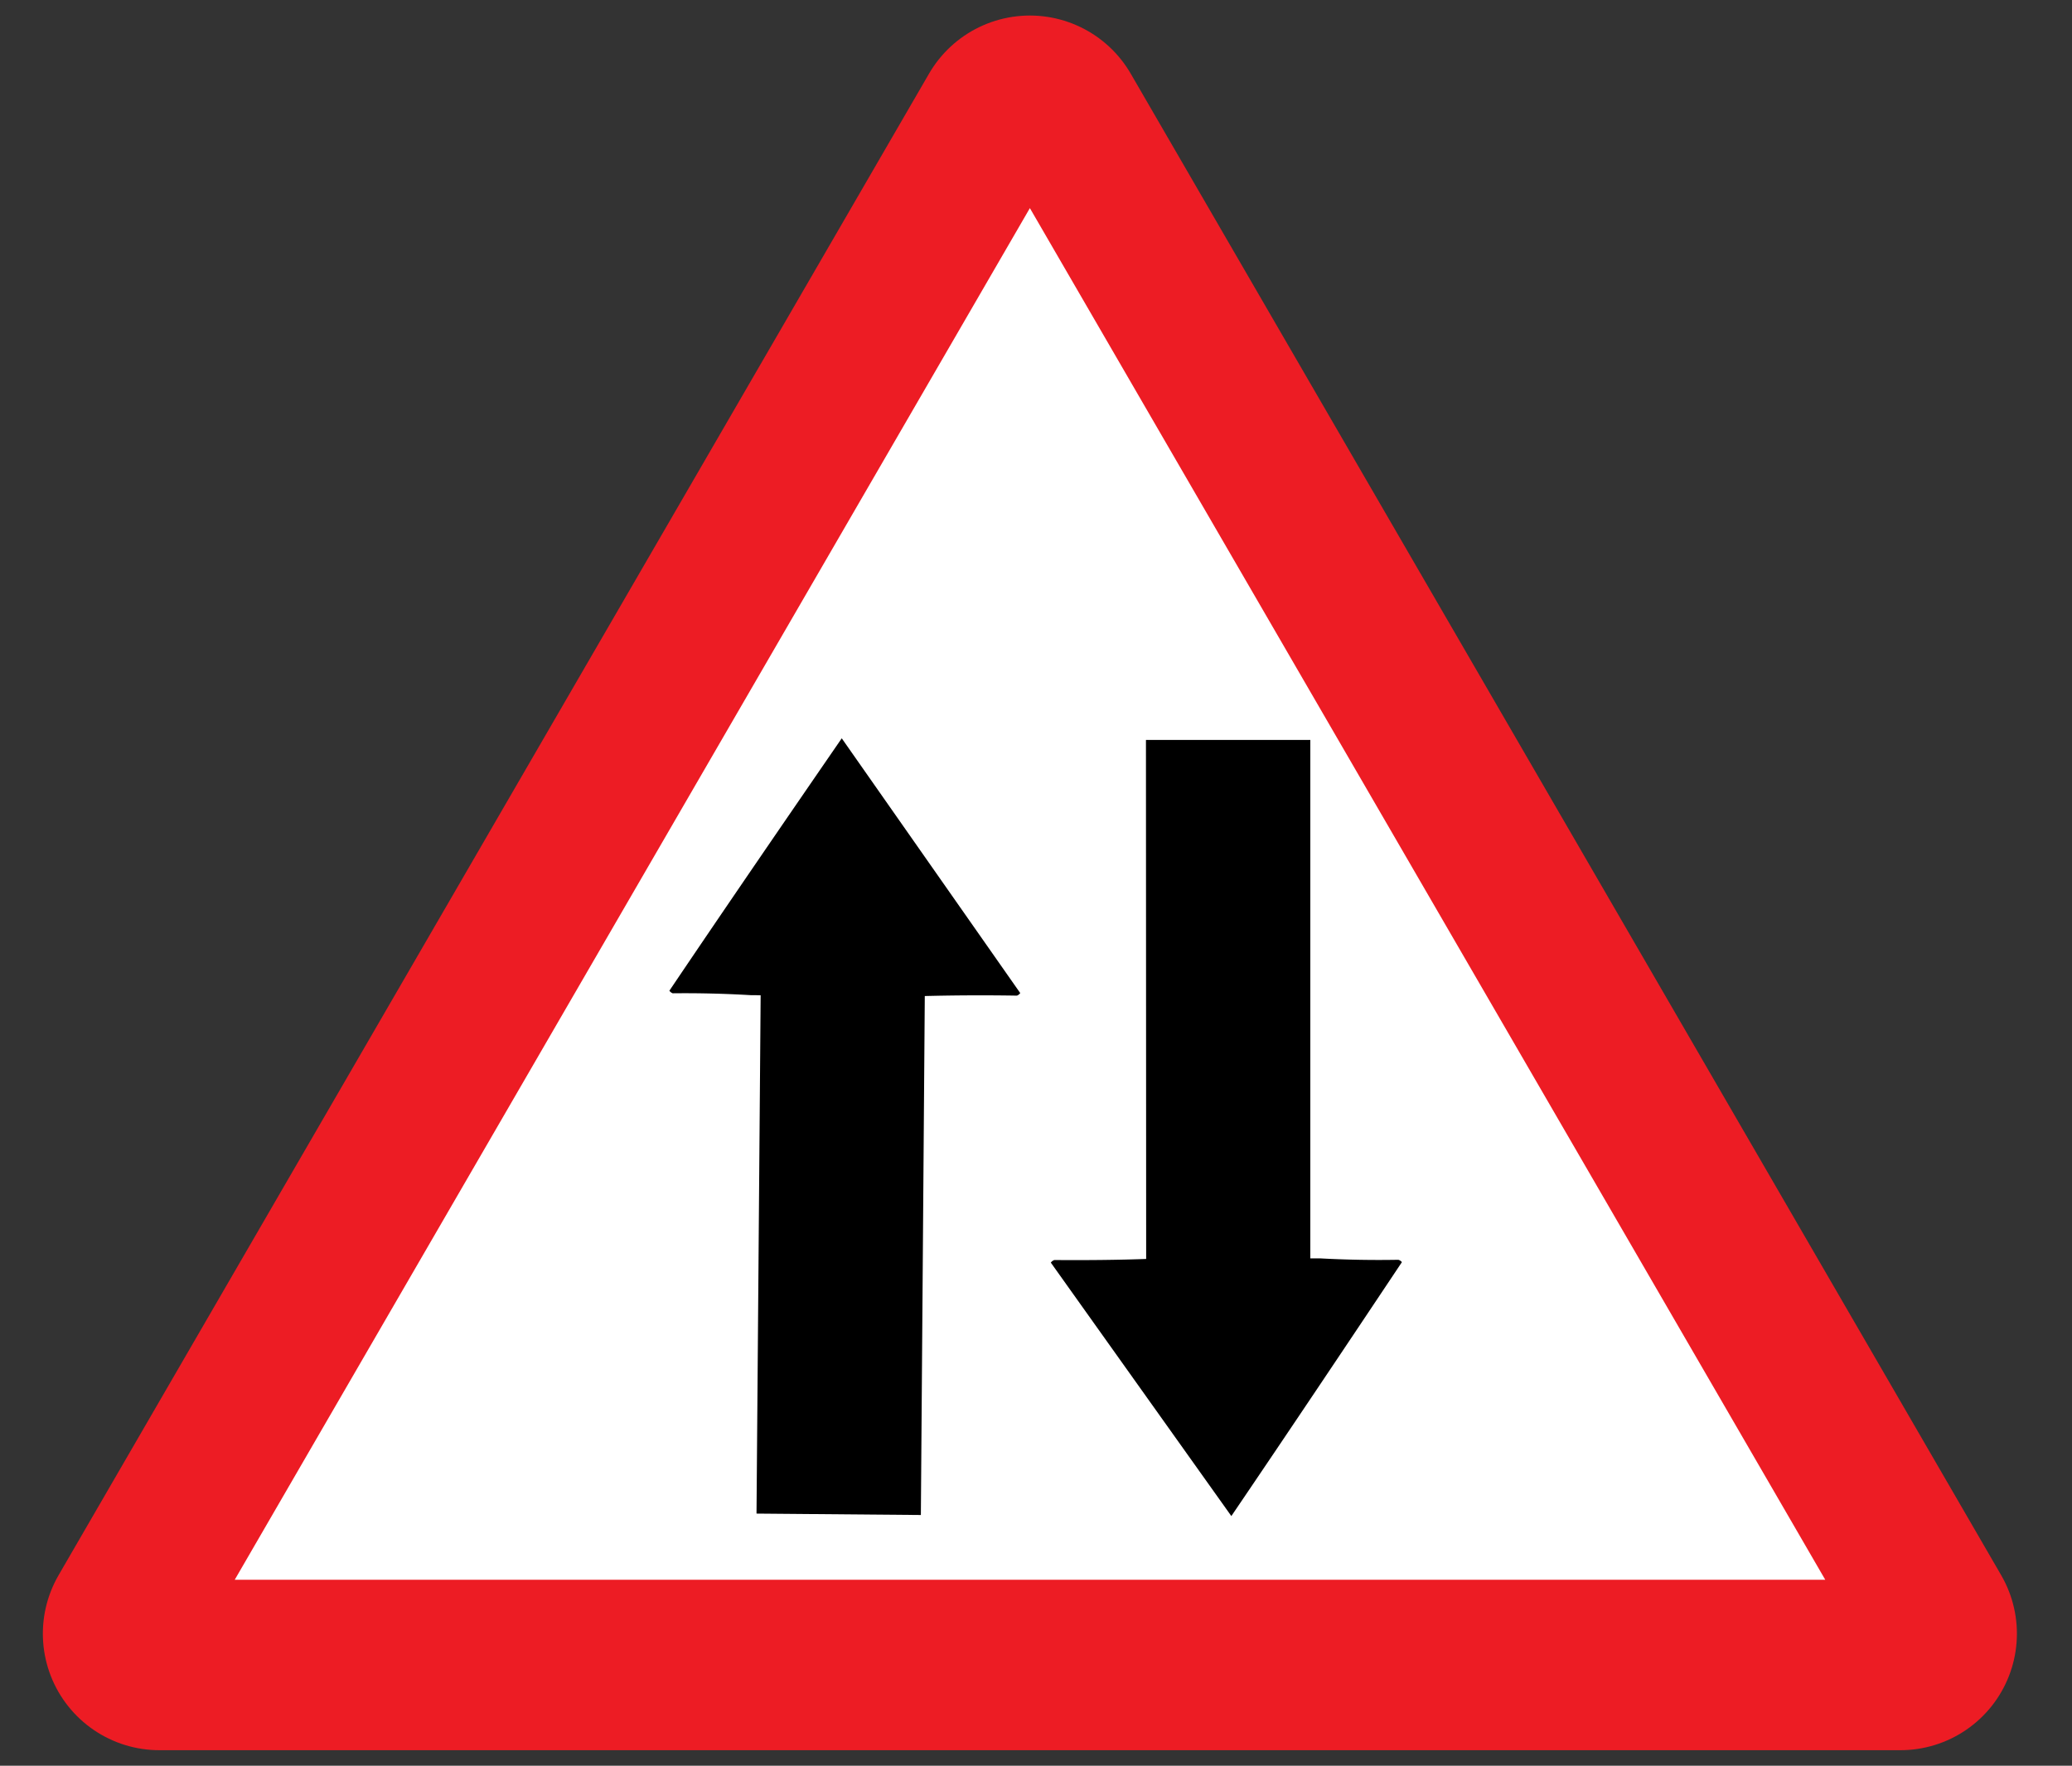 <svg xmlns="http://www.w3.org/2000/svg" fill="none" viewBox="0 0 88 75"><rect x="0" y="0" width="88" height="75" fill="#333333" stroke="none"/><path stroke="#ED1C24" stroke-linejoin="round" stroke-width="9.9" d="M6.77 69.39 43.74 5.61l36.97 63.78H6.77Z"/><path fill="#fff" d="M9.97 67.1 43.74 8.84 77.52 67.1H9.97Z"/><path fill="#000" d="m35.75 31.36 7.58 10.82a.3.3 0 0 1-.14.11 94.1 94.1 0 0 0-4.04.02h-.16l-.62-.01h-.69a42.65 42.65 0 0 0-2.49-.04h-.4l-.39.01h-.1a44.03 44.03 0 0 0-1 0l-.35.01h-.49l-.39-.01h-.18a47.5 47.5 0 0 0-3.32-.08.3.3 0 0 1-.14-.11c2.42-3.59 4.87-7.16 7.32-10.72Z"/><path fill="#000" d="m32.33 39.21 6.97.06-.19 25.08-6.98-.06.2-25.08ZM52.3 64.4l-7.67-10.77a.3.3 0 0 1 .15-.11c1.34.01 2.69 0 4.03-.05h1.47a42.66 42.66 0 0 0 2.5.01h.39l.39-.01h.1a44.01 44.01 0 0 0 1-.02h1.41c1.1.06 2.21.08 3.32.06a.3.3 0 0 1 .15.1c-2.4 3.6-4.81 7.2-7.24 10.78Z"/><path fill="#000" d="M55.66 56.51h-6.98l-.01-25.08h6.98v25.08Z"/></svg>